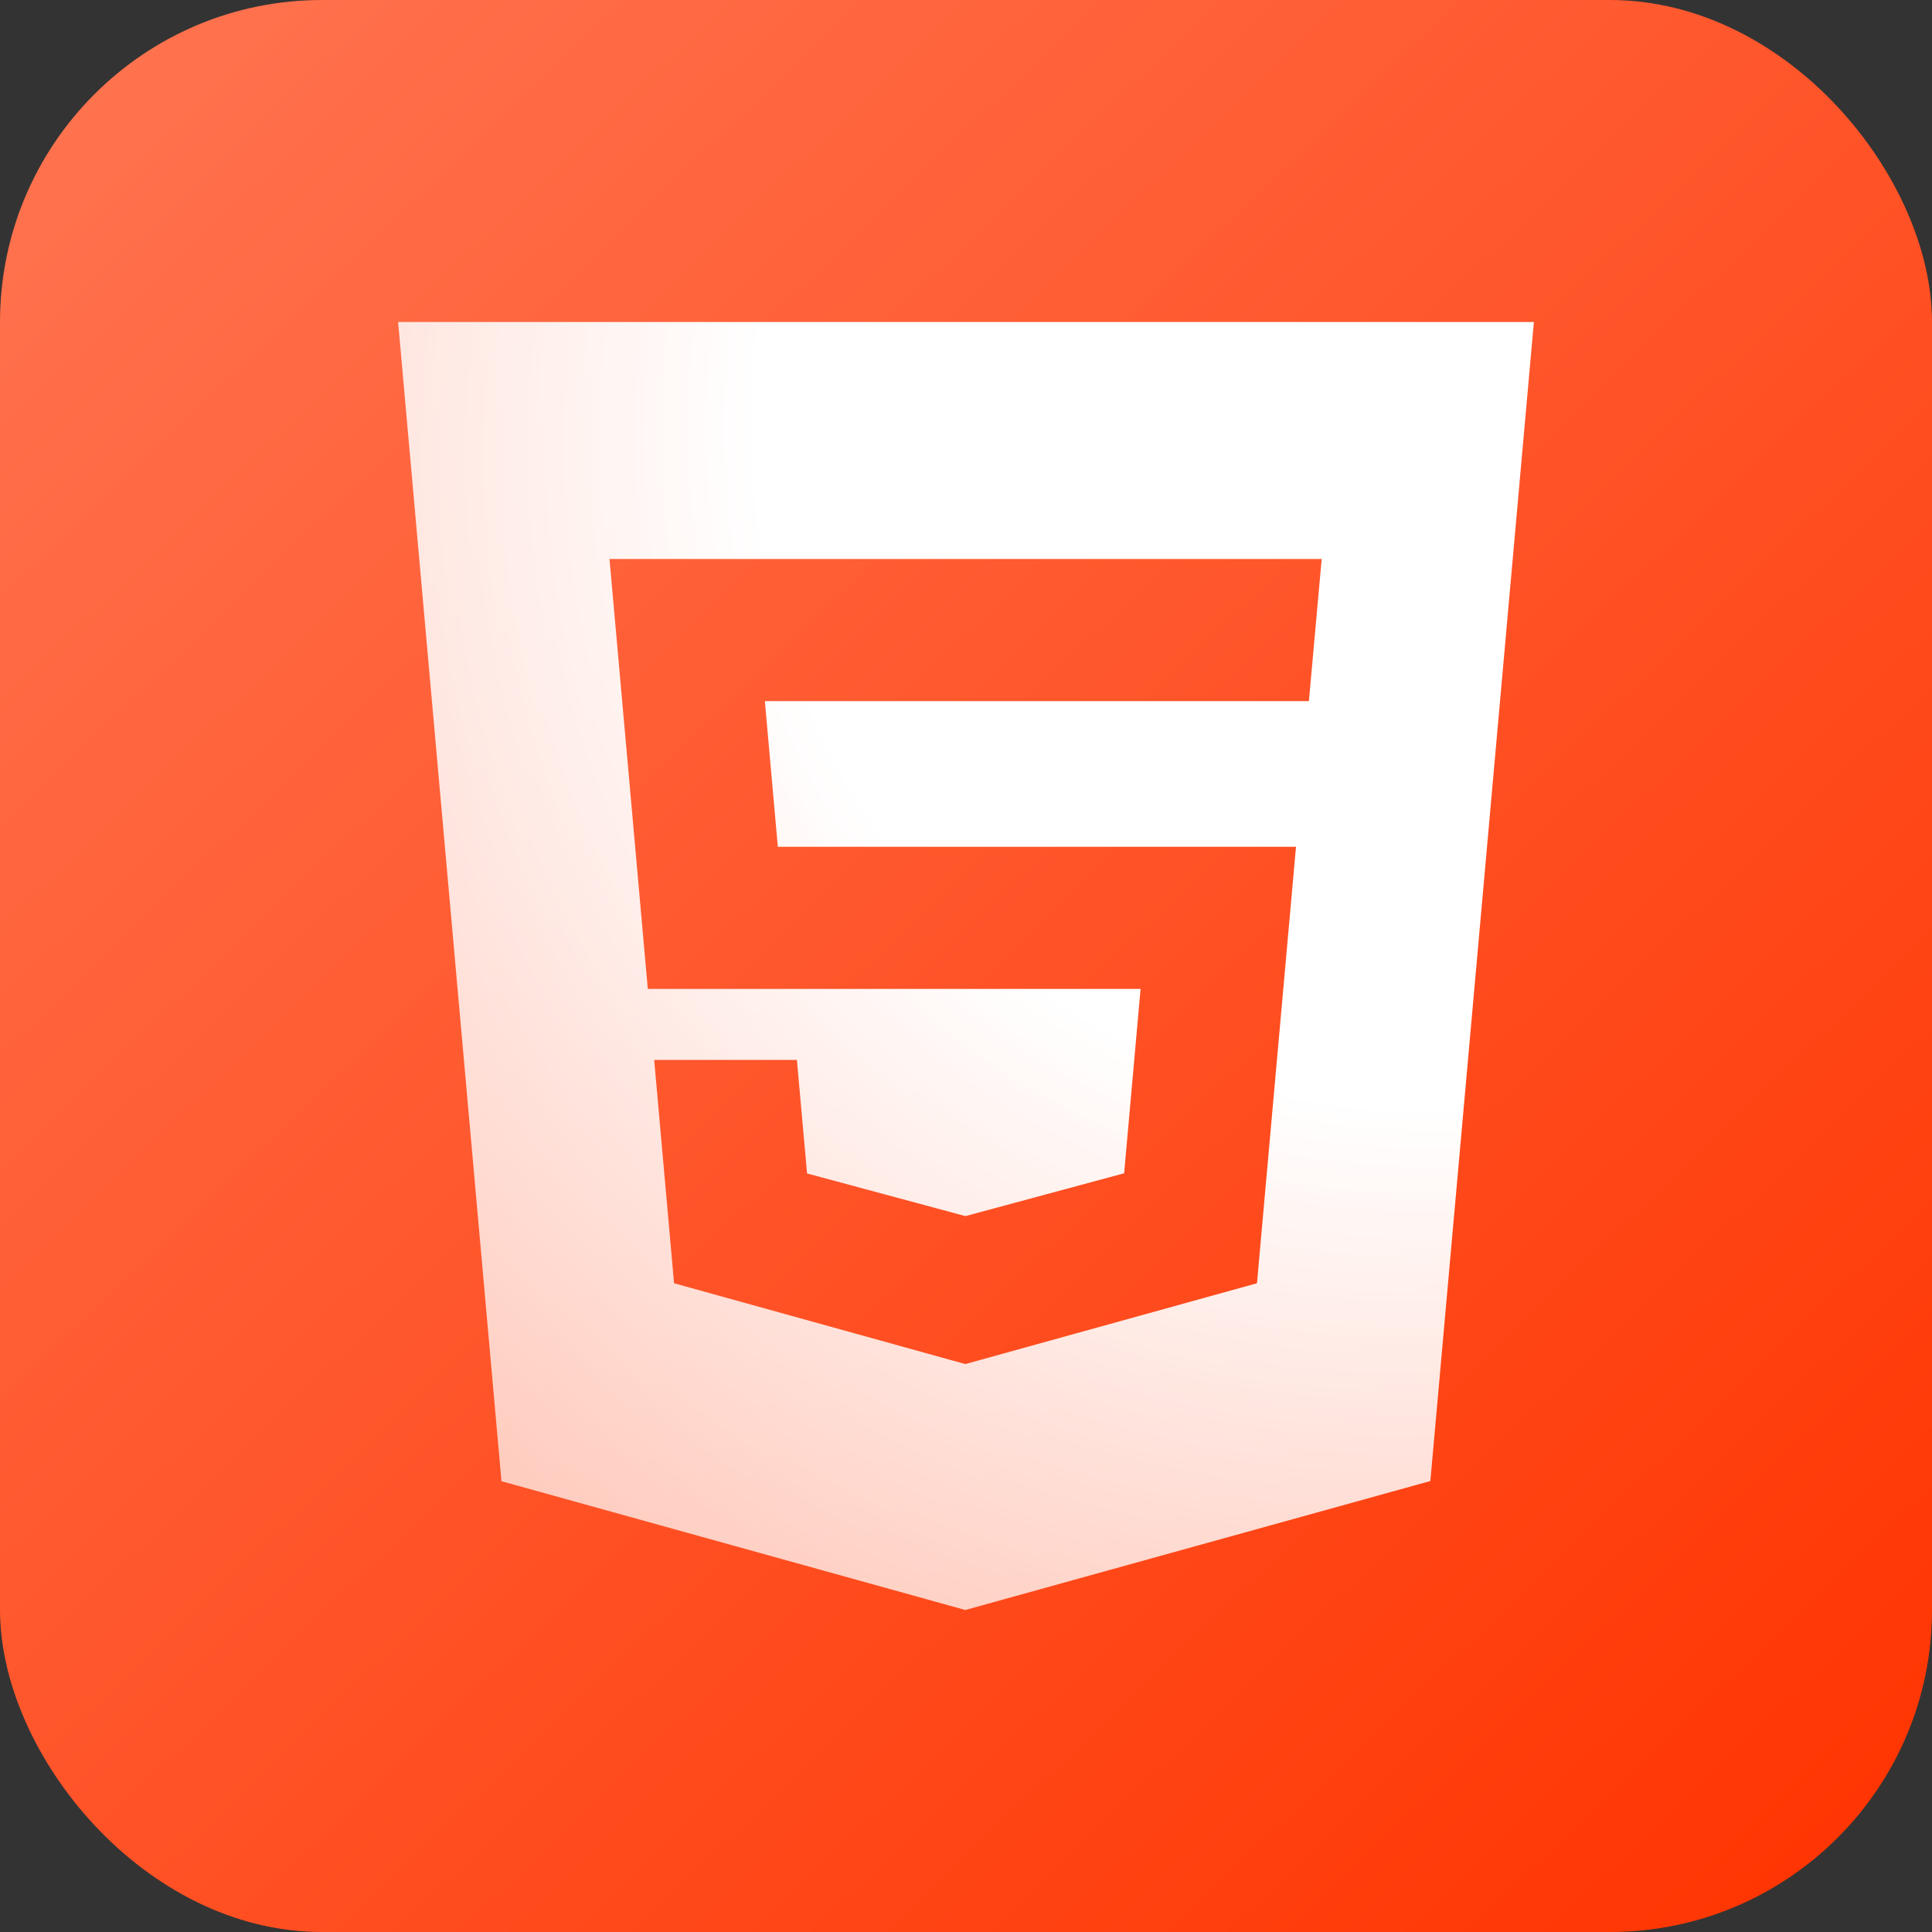 <svg width="48" height="48" viewBox="0 0 48 48" fill="none" xmlns="http://www.w3.org/2000/svg">
<rect x="0" y="0" width="48" height="48" fill="#333333" stroke="none"/>
<rect width="48" height="48" rx="8" fill="url(#paint0_linear_1_6)"/>
<path d="M9.891 8L12.459 36.8L23.983 40L35.537 36.796L38.109 8H9.893H9.891ZM32.519 17.42H19.003L19.325 21.038H32.199L31.229 31.882L23.983 33.89L16.747 31.882L16.253 26.334H19.799L20.051 29.154L23.985 30.214L23.993 30.212L27.929 29.15L28.337 24.57H16.095L15.143 13.888H32.837L32.519 17.42Z" fill="url(#paint1_radial_1_6)"/>
<defs>
<linearGradient id="paint0_linear_1_6" x1="0" y1="0" x2="46" y2="48" gradientUnits="userSpaceOnUse">
<stop stop-color="#FF7552"/>
<stop offset="1" stop-color="#FF3400"/>
</linearGradient>
<radialGradient id="paint1_radial_1_6" cx="0" cy="0" r="1" gradientUnits="userSpaceOnUse" gradientTransform="translate(37.891 8) rotate(131.257) scale(37.911 33.431)">
<stop offset="0.54" stop-color="white"/>
<stop offset="1" stop-color="white" stop-opacity="0.71"/>
</radialGradient>
</defs>
</svg>
